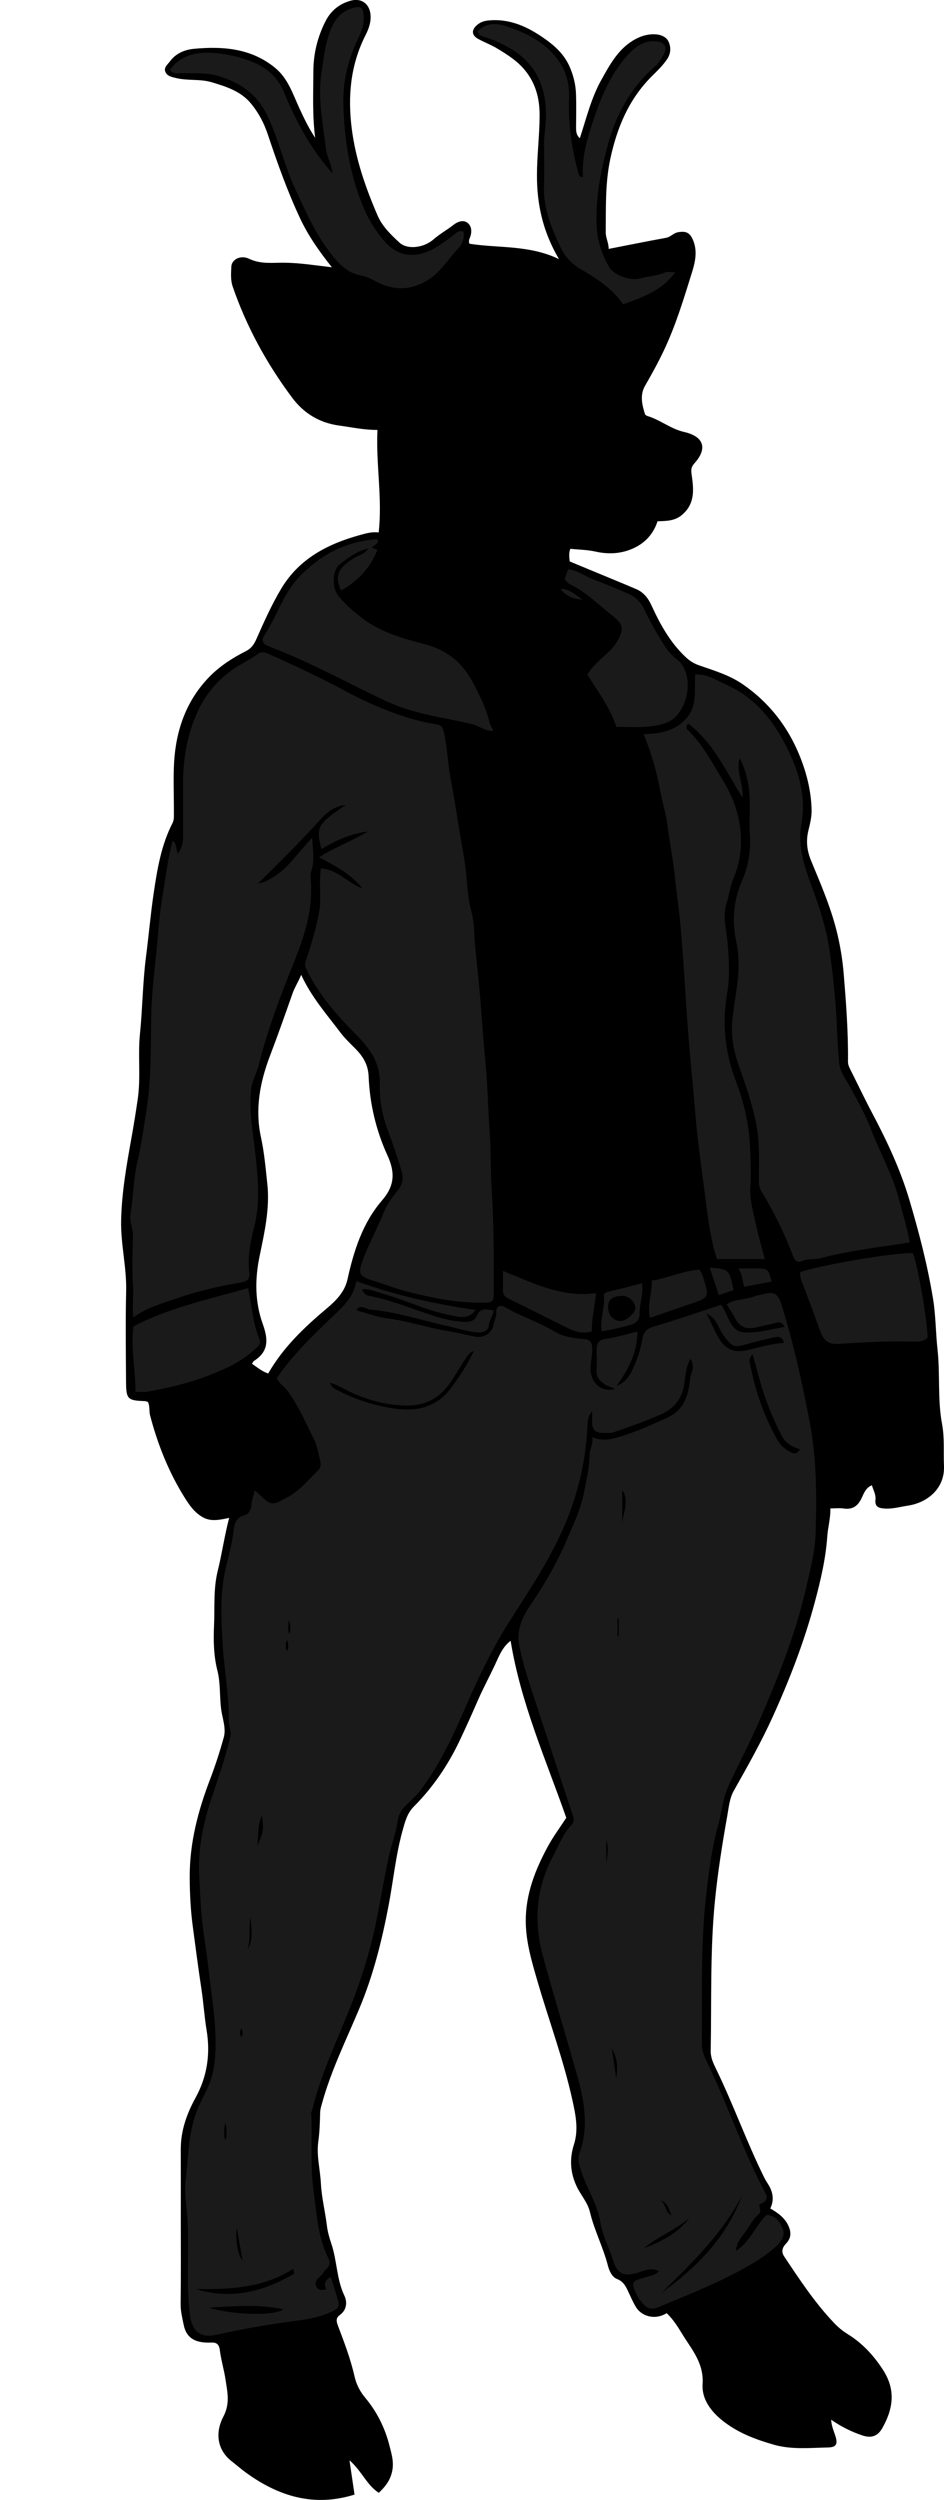 <?xml version="1.0" encoding="utf-8"?>
<!-- Generator: Adobe Illustrator 24.1.1, SVG Export Plug-In . SVG Version: 6.00 Build 0)  -->
<svg version="1.1" id="Layer_1" xmlns="http://www.w3.org/2000/svg" xmlns:xlink="http://www.w3.org/1999/xlink" x="0px" y="0px"
	 width="413.06" height="1093.75" viewBox="0 0 413.06 1093.75" style="enable-background:new 0 0 413.06 1093.75;" xml:space="preserve">
<style type="text/css">
	.st0{fill:#1A1A1A;}
</style>
<g>
	<path d="M291.71,1012.03c-4.76,3.05-10.85,1.7-13.54-2.81c-1.17-1.96-2.09-4.08-3.06-6.15c-1.15-2.45-2.07-4.76-5.09-5.96
		c-2.16-0.86-3.37-3.34-4.04-5.93c-2.07-7.99-5.94-15.39-7.86-23.43c-0.98-4.09-3.83-7.17-5.62-10.82
		c-2.98-6.09-3.4-12.32-1.37-18.65c2.12-6.62,0.73-13.07-0.67-19.45c-3.88-17.67-10.22-34.62-15.26-51.95
		c-2.5-8.59-5.11-17.24-5.15-26.37c-0.04-11.82,4.13-22.4,9.6-32.54c2.4-4.44,5.45-8.53,8.13-12.66
		c-8.9-25.42-19.92-50.18-24.35-77.43c-3.74,2.79-5.26,7.14-7,10.83c-2.43,5.16-5.15,10.2-7.43,15.44
		c-2.53,5.83-5.14,11.63-7.86,17.37c-5.09,10.74-11.68,20.47-20.08,28.9c-2.94,2.95-3.89,6.79-4.92,10.5
		c-3.01,10.87-4.06,22.13-6.18,33.17c-2.91,15.17-6.64,30.12-12.66,44.51c-5.77,13.8-12.46,27.28-16.44,41.81
		c-0.35,1.27-0.74,2.48-0.77,3.8c-0.11,4.28-0.22,8.52-0.82,12.82c-0.84,6.03,0.83,12.14,1.14,18.24
		c0.31,6.17,1.88,12.26,2.62,18.42c0.34,2.8,1.1,5.42,1.98,8.05c2.48,7.39,2.26,15.41,5.67,22.64c1.3,2.75,1.14,6.21-2.01,8.49
		c-1.74,1.27-1.56,2.65-0.77,4.73c2.77,7.29,5.54,14.61,7.27,22.26c0.77,3.37,2.37,6.48,4.57,9.1c5.13,6.14,8.65,13.13,10.6,20.77
		c1.01,3.96,2.32,7.9,1.02,12.45c-1.05,3.69-3.09,6.03-5.61,8.46c-5.24-3.34-7.41-9.48-12.83-14.23c0.83,5.65,1.5,10.2,2.21,15.01
		c-17.73,5.54-33.21,0.78-47.5-9.61c-2.1-1.53-4.12-3.29-6.17-4.89c-7.09-5.52-7.02-13.4-3.73-19.62
		c3.03-5.72,1.76-10.76,0.96-16.14c-0.65-4.34-1.95-8.59-2.5-12.94c-0.34-2.66-1.52-3.45-3.88-3.31c-0.66,0.04-1.33,0.02-2,0
		c-5.52-0.2-8.85-2.45-9.92-7.69c-0.61-3.01-1.39-6.04-1.35-9.24c0.16-12.5,0.07-24.99,0.07-37.49c0-10.02,0.03-20.05-0.01-30.07
		c-0.03-8.23,2.59-15.56,6.53-22.75c5-9.13,6.5-18.96,4.77-29.44c-0.99-5.96-1.35-12.05-2.27-18.05c-1.39-9.05-2.53-18.14-3.76-27.2
		c-0.97-7.16-1.33-14.46-1.36-21.77c-0.05-15.01,3.68-29.08,8.98-42.92c2.26-5.91,4.2-11.96,5.9-18.06
		c1.14-4.07-0.54-8.22-1.09-12.22c-0.79-5.71-0.25-11.52-1.68-17.13c-1.64-6.43-1.76-13.24-1.47-19.56
		c0.36-7.95-0.35-16.06,1.62-24.05c1.85-7.49,2.93-15.21,5-23.17c-4.2,0.87-7.87,1.71-11.4-0.21c-3.66-1.99-5.94-5.26-8.08-8.68
		c-6.98-11.16-11.77-23.21-15.11-35.92c-0.51-1.95-0.02-3.96-0.94-5.89c-0.4-0.12-0.86-0.37-1.32-0.39
		c-7.61-0.26-8.23-0.79-8.27-8.63c-0.08-13.16-0.26-26.33,0.05-39.49c0.25-10.46-2.44-20.62-2.2-31.1
		c0.28-12.06,2.34-23.8,4.46-35.59c1.04-5.78,1.98-11.59,2.82-17.42c1.36-9.46,0-18.93,0.95-28.31c1.15-11.29,1.2-22.64,2.66-33.94
		c1.2-9.26,2-18.61,3.37-27.84c1.55-10.42,3.27-20.94,8.19-30.5c0.77-1.49,0.63-2.88,0.64-4.32c0.05-7.5-0.34-15.02,0.1-22.49
		c0.85-14.11,5.38-26.94,15.4-37.24c4.56-4.68,10.11-8.29,15.98-11.24c2.34-1.17,3.56-2.91,4.63-5.33
		c3.28-7.44,6.62-14.9,10.78-21.91c7.88-13.25,20.47-19.74,34.75-23.64c2.51-0.69,5.06-1.43,7.96-1.07
		c1.7-14.92-1.24-29.56-0.53-44.85c-5.84,0.04-11.25-1.17-16.69-1.9c-8.83-1.18-15.64-5.51-20.61-12.17
		c-11.08-14.83-19.94-30.95-26.01-48.55c-1.04-3.02-0.74-5.9-0.63-8.81c0.13-3.13,4.02-5.26,7.81-3.44
		c5.01,2.41,10.05,1.68,15.09,1.71c6.9,0.03,13.68,1.14,21.1,2c-5.53-6.93-10.31-13.75-13.87-21.32
		c-5.62-11.96-10.02-24.39-14.2-36.9c-1.68-5.01-4.11-9.58-7.48-13.59c-4.42-5.27-10.69-7.24-17.02-9.14
		c-5.11-1.53-10.45-0.59-15.61-1.84c-2.11-0.51-4.05-0.9-4.74-2.87c-0.65-1.82,1.03-3.03,2.1-4.48c2.67-3.63,6.75-5.1,10.49-5.45
		c12.62-1.18,25-0.25,35.46,8.31c5.69,4.65,7.78,11.48,10.68,17.77c2.03,4.4,4.12,8.74,6.88,12.87c-1.28-9.78-0.83-19.52-0.79-29.25
		c0.03-7.63,1.83-14.9,5.28-21.71c2.34-4.62,6.04-7.68,11.08-9.05c4.62-1.26,8.18,1.32,8.64,6.08c0.31,3.26-0.75,6.2-2.15,8.96
		c-6.61,13.06-7.88,26.73-6.03,41.14c1.71,13.29,6.03,25.65,11.26,37.79c2.06,4.78,5.79,8.37,9.56,11.86
		c3.52,3.25,10.7,2.33,14.94-1.39c2.75-2.41,5.91-4.13,8.74-6.36c1.68-1.32,4.13-2.31,5.98-0.98c1.98,1.41,2.17,3.98,1.3,6.31
		c-0.36,0.95-0.8,1.79-0.3,2.94c12.73,2.01,26.09,0.43,39.17,6.73c-7.11-12.11-9.65-23.95-9.64-36.66
		c0.01-8.81,1.15-17.52,1.16-26.3c0.01-6.91-1.5-13.23-5.77-18.87c-3.45-4.56-8.1-7.5-12.83-10.35c-2.65-1.6-5.61-2.69-8.33-4.19
		c-2.78-1.54-2.97-3.81-0.59-5.93c1.36-1.22,2.96-1.88,4.87-2.09c9.61-1.04,17.65,2.83,25.12,8.13c4.4,3.12,8.31,6.76,10.62,11.97
		c1.77,3.98,2.72,8.03,2.85,12.29c0.15,4.66,0.06,9.33,0.02,14c-0.02,1.85-0.02,3.64,1.65,5.11c2.83-8.67,4.96-17.59,9.43-25.58
		c3.58-6.41,7.08-12.97,13.62-17.04c2.82-1.76,5.81-2.86,9.21-2.87c2.9-0.01,5.61,0.96,6.65,3.43c0.95,2.25,0.99,4.95-0.76,7.52
		c-1.9,2.79-4.26,5.04-6.59,7.36c-10.12,10.06-15.3,22.52-18.23,36.22c-2.27,10.62-1.9,21.36-2,32.09
		c-0.02,2.55,1.34,4.69,1.27,7.29c8.6-1.68,16.86-3.35,25.15-4.86c2.01-0.37,3.17-2.1,5.28-2.45c3.34-0.56,5.02,0.13,6.4,3.23
		c2.2,4.94,1.01,9.98-0.4,14.48c-3.59,11.47-7.05,23.02-12.23,33.96c-2.52,5.32-5.32,10.42-8.26,15.5
		c-2.29,3.95-1.39,8.27-0.03,12.41c0.12,0.37,0.66,0.71,1.08,0.84c5.62,1.7,10.22,5.67,16.03,6.98c8.62,1.95,10.36,7.22,4.57,13.65
		c-1.26,1.4-1.63,2.46-1.32,4.67c0.88,6.27,1.83,12.78-4.05,17.86c-3.25,2.81-6.86,2.77-10.83,2.89
		c-1.78,5.56-5.48,9.57-10.77,11.92c-5.24,2.32-10.68,2.62-16.35,1.35c-3.59-0.81-7.36-0.84-11.02-1.22
		c-0.76,1.93-0.48,3.56-0.29,5.53c6.63,2.74,13.37,5.53,20.1,8.33c3,1.25,6.01,2.49,9,3.77c3.22,1.37,5.23,3.97,6.63,7.01
		c3.85,8.4,8.24,16.41,15.1,22.82c1.71,1.6,3.52,2.74,5.79,3.53c6.59,2.3,13.33,4.27,19.2,8.34c11.5,7.97,19.69,18.51,24.88,31.42
		c3,7.47,4.92,15.18,5.15,23.31c0.09,3.21-0.7,6.27-1.41,9.22c-1.15,4.76-0.56,8.98,1.26,13.37c4.37,10.52,8.89,21.01,11.49,32.15
		c1.3,5.56,2.21,11.2,2.69,16.94c1.06,12.85,2.03,25.7,1.89,38.6c-0.01,1.22,0.39,2.21,0.92,3.26c3.23,6.41,6.29,12.9,9.65,19.24
		c6.5,12.26,12.38,24.8,16.32,38.11c4.21,14.2,7.92,28.52,10.33,43.2c1.21,7.39,1.14,14.77,1.95,22.1
		c1.2,10.86-0.03,21.87,1.98,32.59c1.15,6.15,0.58,12.22,0.85,18.32c0.45,10.04-7.33,16.23-15.92,17.49
		c-3.2,0.47-6.4,1.44-9.77,1.26c-2.76-0.15-4.64-0.64-4.29-3.89c0.24-2.22-0.87-4.06-1.57-6.3c-2.73,1.09-3.51,3.59-4.5,5.65
		c-1.65,3.41-3.93,5.08-7.81,4.51c-1.78-0.26-3.62-0.04-5.84-0.04c0.1,4.33-1.09,8.22-1.37,12.32c-0.68,9.79-2.94,19.33-5.48,28.8
		c-4.6,17.18-10.97,33.68-18.31,49.88c-5.07,11.19-11.07,21.82-17.08,32.48c-1.88,3.32-2.2,7.18-2.83,10.75
		c-2.21,12.39-4.19,24.81-5.44,37.4c-2.17,21.87-1.44,43.74-1.86,65.61c-0.06,3.04,1.17,5.59,2.31,7.92
		c7.58,15.56,13.36,31.9,21.02,47.41c0.43,0.88,0.92,1.74,1.46,2.56c2.3,3.46,3.23,7.09,1.29,11.16c3.34,1.92,6.36,4.07,7.96,7.65
		c1.22,2.75,1.24,5.27-1.02,7.64c-1.51,1.58-2.37,3.43-0.88,5.67c6.81,10.23,13.55,20.49,22.12,29.41c1.74,1.81,3.66,3.35,5.75,4.64
		c6.41,3.95,11.38,9.4,15.37,15.58c5.45,8.44,4.75,16.52-0.25,25.43c-2.05,3.65-4.83,4.57-8.73,3.28c-4.76-1.58-9.26-3.81-13.7-6.89
		c0.16,2.86,1.2,5.02,1.9,7.27c1.05,3.38,0.34,4.81-3.25,4.88c-7.93,0.16-15.99,1.01-23.72-1.21c-7.8-2.24-15.29-4.99-22.01-10.18
		c-5.73-4.42-9.6-9.98-9.17-16.35c0.61-9.18-4.74-15.11-8.83-21.76C296.69,1018.19,294.68,1014.87,291.71,1012.03z M131.79,426.5
		c-1.39,3.34-2.86,5.51-3.73,8c-3.23,9.19-6.47,18.38-9.94,27.48c-4.4,11.56-6.6,23.34-3.93,35.6c1.47,6.74,2.04,13.6,2.78,20.4
		c1.17,10.74-1.26,21.32-3.41,31.74c-2.08,10.11-2.01,19.99,1.41,29.52c2.39,6.66,2.72,11.98-3.8,16.16
		c-0.37,0.23-0.55,0.76-0.9,1.27c2.32,1.58,4.41,3.38,7.08,4.25c6.56-11.43,15.83-20.24,25.71-28.54c4.02-3.38,7.77-7.17,8.98-12.62
		c2.76-12.53,6.63-24.72,15.13-34.57c5.51-6.39,5.8-12.17,2.36-19.69c-4.96-10.84-7.74-22.56-8.23-34.5
		c-0.23-5.41-2.53-8.88-5.96-12.35c-2.19-2.22-4.46-4.34-6.38-6.89C142.98,443.8,136.32,436.35,131.79,426.5z"/>
</g>
<g>
	<path class="st0" d="M111.41,652.1c0.83,0.66,1.24,0.94,1.59,1.27c5.8,5.57,5.76,5.5,12.9,1.64c5.37-2.91,9.05-7.66,13.34-11.75
		c1.44-1.38,1.1-3.25,0.74-4.7c-0.75-2.98-1.18-6.08-2.59-8.88c-3.54-7-6.63-14.21-11.19-20.68c-1.53-2.17-3.97-3.52-5.08-6.06
		c7.06-10.36,16.04-18.93,25.01-27.51c4.28-4.09,8.67-8.1,9.77-14.91c17.22,6.21,34.31,10.03,52.15,12.6
		c-3.19,4.47-7.31,2.98-10.91,2.31c-10.61-1.97-20.3-6.92-30.66-9.74c-2.6-0.71-5.1-2.01-8.09-1.6c0.71,1.5,1.45,2.55,2.92,2.82
		c10.46,1.94,20.18,6.31,30.3,9.35c3.48,1.05,6.99,1.76,10.53,2.03c2.25,0.17,5.31,0.2,6.41-2.46c1.65-4.01,4.48-2.86,7.49-2.53
		c-0.42,2.52-1.9,4.36-2.18,6.74c-0.23,2-2.21,3.07-4.56,2.93c-4.77-0.29-9.24-1.88-13.85-2.89c-11.13-2.45-22-6.13-33.43-7.11
		c-1.77-0.15-3.31-1.8-5.22-0.78c-0.24,0.13-0.36,0.47-0.82,1.11c4.61,1.23,9,2.92,13.53,3.5c8.93,1.16,17.46,4.09,26.31,5.53
		c4.17,0.68,8.27,1.79,12.43,2.52c3.43,0.6,7.16-1.75,7.67-5.17c0.27-1.8,1.3-3.35,1.2-5.25c-0.16-3.14,1.82-3.74,4.08-2.41
		c6.91,4.07,14.64,6.4,21.53,10.59c3.65,2.21,8.29,2.9,12.66,3.24c2.84,0.22,3.6,1.35,3.75,4.01c0.24,4.2-1.67,8.28-0.13,12.59
		c1.44,4.05,5.4,6.62,10.11,5.22c-1.48-0.9-2.88-0.98-3.97-1.66c-2.51-1.59-4.39-3.3-4.13-6.67c0.23-2.98,0-6,0.07-8.99
		c0.06-2.51,0.71-4.17,3.87-4.58c4.48-0.57,8.85-1.99,13.96-3.21c-0.08,9.08-3.69,16.24-9.12,23.77c4.28-1.69,5.83-4.68,7.12-7.46
		c1.92-4.1,3.38-8.45,4.15-12.97c0.47-2.78,1.65-4.5,4.73-5.41c9.94-2.95,19.74-6.34,29.78-9.62c1.94,2.77,2.77,5.97,4.58,8.66
		c1.51,2.26,3.17,3.39,5.93,3.46c5.78,0.15,11.25-1.37,17.22-2.47c-0.98-1.87-2.01-2.27-3.65-1.81c-2.51,0.69-5.08,1.13-7.6,1.78
		c-5.82,1.5-8.35,0.37-11.11-4.94c-0.83-1.58-1.86-3.06-2.99-4.91c3.81-2.56,8.54-1.84,12.47-3.62c0.85-0.38,1.89-0.35,2.85-0.63
		c5.36-1.53,7.15-0.6,8.73,4.52c5.19,16.82,8.99,33.95,12.29,51.26c3.08,16.12,3.05,32.25,2.6,48.41
		c-0.23,8.09-2.34,16.12-4.16,24.08c-4.65,20.41-12.44,39.68-20.74,58.82c-4.09,9.42-8.92,18.46-13.2,27.78
		c-2.59,5.66-3,11.64-4.6,17.41c-2.85,10.24-4.1,20.78-5.3,31.38c-2.41,21.36-1.56,42.73-1.8,64.11c-0.03,2.49,0.74,4.88,1.8,7.04
		c9.02,18.48,15.56,38.05,24.98,56.36c1.06,2.07,3.44,4.93-1.1,6.66c-1.55,0.59,1.02,2.91-0.88,4.59c-2.28,2-3.85,4.83-5.59,7.4
		c-1.69,2.49-4.13,4.65-4.19,8.58c6.22-4.19,8.51-11.11,13.31-15.7c4.13,0.13,6.03,3.33,7.1,6.11c1.27,3.3-1.26,6.26-3.76,8.39
		c-2.72,2.32-5.69,4.42-8.75,6.26c-13.32,8.02-27.77,13.67-42.07,19.62c-3.17,1.32-5.31,0.43-7.36-2.56
		c-0.28-0.41-0.78-0.68-1.01-1.1c-4.17-8-3.57-7.5,3.98-9.83c1.69-0.52,3.39-0.63,4.73-2.35c-3.32-1.68-6.09-0.29-8.78,0.56
		c-6.42,2.04-9.41,0.87-11.31-5.42c-1.64-5.46-4.57-10.71-5.42-16.1c-1.38-8.79-6.53-15.87-8.89-24.11
		c-0.67-2.34-1.11-4.43-0.29-6.69c4.18-11.55,2-22.91-1.16-34.17c-4.88-17.38-10.2-34.63-14.92-52.05
		c-4.09-15.08-2.94-29.81,4.58-43.78c2.48-4.6,4.27-9.6,7.98-13.47c1.53-1.6,0.89-3.14,0.28-4.99
		c-5.87-17.6-11.57-35.25-17.39-52.87c-2.24-6.8-4.38-13.64-5.75-20.66c-1.27-6.5,1.07-12.07,4.78-17.49
		c6.18-9.03,11.68-18.53,15.99-28.6c2.87-6.71,6.06-13.33,7.51-20.61c1.12-5.62,2.42-11.21,2.52-16.95c0.04-2.57,1.74-4.6,1.09-7.47
		c3.97,1.61,7.23,1.21,10.65,0.24c7.85-2.23,15.26-5.54,22.62-8.95c6.95-3.22,8.92-9.77,9.55-16.59c0.25-2.71,2.56-5.51,0.15-8.9
		c-2.2,3.98-2.14,8.12-2.84,11.93c-1.11,6.01-4.72,9.85-9.72,12.15c-6.78,3.11-13.91,5.49-20.96,7.99
		c-1.49,0.53-3.29,0.27-4.94,0.28c-3.1,0.04-4.56-1.59-4.52-4.64c0.01-1.48,0-2.97,0-4.87c-1.86,2.21-1.93,4.35-2.04,6.6
		c-0.66,13.98-3.65,27.45-8.82,40.47c-6.43,16.2-16.17,30.52-25.43,45.11c-7.01,11.04-12.72,22.71-17.95,34.7
		c-5.93,13.58-11.9,27.22-20.98,39.12c-1.7,2.23-3.85,4.15-5.9,6.1c-2.09,1.99-3.51,3.98-3.95,7.17
		c-0.74,5.27-2.77,10.35-3.89,15.59c-1.83,8.61-3.4,17.27-5.02,25.92c-2.74,14.62-7.23,28.65-12.83,42.44
		c-5.63,13.85-12,27.46-15.57,42.09c-0.15,0.63-0.58,1.25-0.55,1.87c0.56,11.29-0.53,22.64,1.02,33.87
		c1.38,9.98,1.84,20.21,6.47,29.5c0.92,1.85,0.6,3.47-0.95,4.92c-1.07,1-1.86,2.49-2.83,3.32c-1.51,1.29-2.19,2.43-1.51,4.1
		c0.8,1.96,2.53,1.8,4.4,1.28c-1.34-2.4-0.45-4.04,1.99-5.35c0.87,2.78,1.71,5.49,2.56,8.2c1.54,4.86,1.35,5.47-3.32,7.47
		c-5.44,2.34-11.35,3.09-17.09,3.85c-10.7,1.42-21.28,3.32-31.78,5.7c-7.55,1.71-11.21-1.41-12.11-9.1
		c-1.64-13.94-0.14-27.89-1.01-41.8c-0.35-5.6-1.44-11.24-0.76-16.8c1.22-10.02,1.09-20.27,4.78-29.94
		c1.29-3.38,2.99-6.53,4.55-9.76c2.26-4.64,3.22-9.54,3.57-14.63c0.86-12.47-1.44-24.67-2.78-36.98c-1.03-9.46-2.91-18.8-3.47-28.35
		c-0.29-4.92-0.59-9.87-0.76-14.81c-0.38-11.12,1.84-21.77,5.35-32.3c2.97-8.93,6.08-17.83,8.29-27.03
		c0.66-2.75-0.76-4.76-0.71-7.21c0.21-11.22-2.02-22.28-2.65-33.41c-0.62-10.97-1.27-22.07,1.33-33.13
		c1.29-5.5,2.88-11.04,3.49-16.75c0.29-2.71,1.14-5.56,4.44-6.38c2.35-0.58,3.16-2.63,3.29-4.45
		C110.08,656.44,110.97,654.52,111.41,652.1z M207.36,591.06c-1.92,0.77-2.58,1.78-3.31,2.86c-2.37,3.51-4.44,7.2-6.82,10.72
		c-4.6,6.81-10.72,10.32-18.92,10.31c-8.81-0.01-17.07-2.26-25.03-5.92c-2.88-1.33-5.54-3.23-8.9-4.01c0.7,2.27,2.5,2.84,4.02,3.61
		c7.45,3.78,15.21,6.25,23.57,7.55c10.67,1.66,19.35-0.53,25.81-9.47C201.26,601.91,204.55,596.98,207.36,591.06z M329.28,592.48
		c-1.53,1.65-1.36,2.91-1.15,3.97c2.24,11.73,6.05,22.92,11.93,33.36c1.31,2.33,3.16,4.08,5.57,5.39c1.8,0.98,3.06,1.06,4.41-1.15
		c-3.49-0.97-6.27-2.62-8.05-6.04c-2.71-5.2-4.98-10.54-6.98-16.03C332.74,605.79,331.34,599.35,329.28,592.48z M289.37,1003.2
		c15.49-11.13,28.54-24.34,35.35-42.67C316.03,977.31,302.7,990.21,289.37,1003.2z M128.75,994.72c-0.15-0.69-0.31-1.39-0.46-2.08
		c-13.25,8.53-27.87,8.98-42.61,8.87C101.15,1006.23,115.31,1002.71,128.75,994.72z M309.06,574.69c2.32,4.02,3.72,8.48,6.48,12.3
		c2.68,3.72,6.3,4.72,10.46,3.91c5.66-1.11,11.13-3.1,17.03-3.31c-0.57-2.76-2.29-2.89-3.95-2.53c-4.13,0.89-8.26,1.84-12.32,3.02
		c-5.66,1.65-6.25,1.24-9.83-3.36C314.32,581.38,313.77,576.61,309.06,574.69z M91.31,1009.66c11.72,3.41,29.32,3.52,32.67,0.66
		C113.06,1008.06,102.19,1008.97,91.31,1009.66z M301.69,970.31c-6.06,5.39-13.85,8.16-19.99,13.36
		C289.36,980.71,296.63,977.16,301.69,970.31z M272.28,651.88c0,5.71,0,11.43,0,17.14C271.58,663.29,275.99,657.58,272.28,651.88z
		 M112.63,807.69c2.72-6.64,2.8-7.36,1.96-13.39C112.54,798.9,113.14,803.4,112.63,807.69z M106.16,989.15
		c-0.79-4.48-1.58-8.95-2.56-14.48C102.96,980.17,104,986.46,106.16,989.15z M108.23,853.17c2.85-4.6,1.64-9.5,1.41-14.34
		C108.62,843.57,109.89,848.48,108.23,853.17z M269.63,909.17c0.93-5.28,0.21-9.23-1.93-13
		C268.29,900.14,268.88,904.11,269.63,909.17z M265.29,814.97c0.6-3.49,1.11-6.79,0-10.06
		C265.29,808.26,265.29,811.61,265.29,814.97z M289.05,962.63c2.37,1.8,2.06,5.25,4.77,6.72
		C292.71,966.79,292.32,963.8,289.05,962.63z M270.22,715.79c0.17,0.07,0.33,0.14,0.5,0.21c0-2.64,0-5.29,0-7.93
		c-0.17,0.01-0.33,0.01-0.5,0.02C270.22,710.65,270.22,713.22,270.22,715.79z M98.46,928.96c-0.31,2.39-0.63,4.76-0.02,7.28
		c0.81-0.87,0.68-1.72,0.64-2.51C98.98,932.14,99.42,930.49,98.46,928.96z M126.64,714.93c0.5-1.71,0.69-3.45-0.23-6.17
		C126.08,711.45,125.84,713.16,126.64,714.93z M125.61,717.42c-0.77,1.8-0.7,3.26-0.06,5.06
		C126.34,720.7,126.26,719.24,125.61,717.42z M105.59,887.49c-0.72,1.32-0.72,2.54,0,3.86
		C106.31,890.03,106.31,888.81,105.59,887.49z"/>
	<path class="st0" d="M75.52,367.75c2.01,1.24,1.19,3.67,2.43,5.74c1.69-2.8,2.21-5.18,2.18-7.82c-0.08-7.66-0.04-15.33-0.03-22.99
		c0.02-11.09,1.88-21.79,6.64-31.9c3.43-7.28,8.44-13.13,15.04-17.81c3.48-2.46,7.37-4.2,10.8-6.72c1.23-0.9,2.57-1.23,4.46-0.38
		c11.44,5.13,22.79,10.38,33.84,16.34c9.31,5.01,19.03,9.28,29.22,12.27c3.58,1.05,7.26,1.86,10.95,2.46
		c2.01,0.33,2.66,1.16,3.11,3.1c1.53,6.55,1.69,13.29,2.9,19.88c1.21,6.58,2.33,13.18,3.35,19.79c1.24,8.07,3.04,16.05,3.72,24.22
		c0.42,5.05,0.82,10.2,2.17,15.04c1.27,4.54,1.09,9.17,1.49,13.66c0.76,8.35,1.75,16.69,2.43,25.06c0.69,8.53,1.2,17.09,2.06,25.58
		c1.12,11.04,1.26,22.08,2.05,33.09c0.56,7.79,0.26,15.56,0.77,23.31c0.98,14.85,0.98,29.72,0.97,44.59c0,5.69-0.02,5.7-5.91,5.7
		c-10.23,0.01-20.13-1.97-30.05-4.36c-6.04-1.45-11.77-3.68-17.64-5.56c-5.33-1.71-5.73-3.05-3.97-8.06
		c2.61-7.4,6.5-14.23,9.41-21.49c1.48-3.69,3.9-6.88,6.28-9.86c2.25-2.82,2.3-5.52,1.49-8.29c-1.82-6.22-3.95-12.37-6.21-18.45
		c-2.38-6.39-3.46-13.05-3.28-19.73c0.25-8.99-4.23-15.27-10.08-21.19c-8.64-8.75-16.82-17.85-22.17-29.15
		c-0.78-1.65-0.36-2.7,0.09-4.06c2.47-7.4,4.67-14.88,5.9-22.61c0.23-1.46,0.09-2.99,0.14-4.48c0.14-4.13-0.32-8.29,0.34-12.73
		c7.37,0.47,11.87,6.51,18.17,8.77c-4.89-6.26-11.74-9.83-18.99-13.64c7.14-4.49,14.6-7.17,21.34-11.26
		c-7.39,0.94-14.01,3.82-20.26,7.67c-2.58-9.41-1.74-11.11,10.6-19.23c-4.69,0.27-8.24,3.14-11.11,6.32
		c-6.27,6.97-12.83,13.64-19.45,20.27c-2.46,2.47-4.97,4.89-7.69,7.57c2.88,0.06,9.21-3.79,13.32-8.26
		c3.49-3.79,6.65-7.88,10.31-11.65c0.05,4.91,1.19,9.61-0.38,14.35c-0.6,1.81-0.27,3.97-0.17,5.96c0.57,11.57-2.75,22.32-6.97,32.86
		c-6.17,15.41-12.13,30.88-16.12,47.03c-0.81,3.28-2.7,6.08-3.11,9.71c-1.14,10.1,0.93,19.82,1.99,29.71
		c1.06,9.91,1.97,19.84-0.5,29.92c-1.62,6.59-3.17,13.49-2.31,20.52c0.33,2.7-0.51,4.03-3.67,4.55c-9.62,1.61-19.19,3.81-28.38,7.05
		c-6.21,2.19-12.74,3.83-18.67,8.24c-0.61-4.76,0.14-8.9-0.13-13.02c-0.48-7.52-0.3-15.09-0.06-22.63c0.1-3.21-1.58-6.11-1.08-9.3
		c1.24-7.93,1.29-16.02,3.16-23.85c1.71-7.15,2.64-14.44,3.8-21.68c2.26-14.1,1.84-28.35,2.15-42.57
		c0.24-10.66,1.77-21.28,2.7-31.91c0.6-6.88,1.19-13.77,2.37-20.55C72.61,383.19,73.48,375.4,75.52,367.75z"/>
	<path class="st0" d="M281.63,321.21c7.61-0.22,14.05-1.45,18.87-7.12c4.78-5.62,3.17-12.45,3.71-19.04
		c5.51-0.16,9.67,2.77,14.01,4.74c11.15,5.05,18.8,13.72,24.6,24.42c6.11,11.27,10.14,23.31,7.9,35.79
		c-2.15,11.99,2.39,21.84,6.06,32.2c2.95,8.32,5.3,16.65,6.49,25.5c1.51,11.28,2.66,22.51,3.01,33.9c0.13,4.22,0.56,8.53,0.84,12.8
		c0.29,4.4,3.03,7.92,5.06,11.58c3.32,5.98,6.59,11.91,9.04,18.34c3.86,10.12,9.32,19.59,12.09,30.18
		c1.64,6.26,3.59,12.45,4.77,19.11c-7.61,1.14-15.04,2.14-22.43,3.39c-5.46,0.93-10.93,1.92-16.25,3.41
		c-2.88,0.81-5.88,0.07-8.71,1.41c-1.55,0.73-2.92-0.24-3.67-2.25c-3.73-9.97-8.45-19.47-13.97-28.57c-0.93-1.53-0.97-3.1-0.98-4.76
		c-0.02-7.94,0.44-15.92-1.05-23.78c-0.84-4.47-2.05-8.88-3.34-13.24c-1.7-5.77-4.08-11.36-5.71-17.1
		c-1.47-5.19-2.09-10.69-1.47-16.44c1.2-11.03,4.2-21.94,1.73-33.32c-1.96-9.03-1.47-18.04,2.43-26.93
		c2.74-6.24,3.96-13.14,3.45-20.2c-0.57-7.91,0.8-15.9-1.02-23.78c-0.72-3.13-1.53-6.18-3.48-9.74c-1.6,6.22,1.73,11.16,1.34,17.37
		c-7.43-11.82-12.83-24.24-23.86-32.51c-1.62,2.09-0.19,2.73,0.51,3.43c6.19,6.27,10.18,13.99,14.71,21.41
		c5.96,9.75,8.86,20.07,7.64,31.37c-0.41,3.82-1.39,7.68-2.92,11.3c-1.53,3.62-1.97,7.57-3.14,11.24
		c-1.83,5.73-0.05,11.19,0.42,16.61c0.67,7.78,1.13,15.39-0.2,23.12c-2.25,13.05-0.8,25.71,3.95,38.14
		c3.68,9.64,5.86,19.62,6.21,30.11c0.18,5.4,0.43,10.67,0.05,16.11c-0.36,5.08,1.18,10.35,2.25,15.45
		c1.11,5.32,2.66,10.55,4.05,15.99c-7.11,0-13.93,0-20.91,0c-2.49-7.62-3.58-15.48-4.62-23.34c-1.38-10.38-2.77-20.77-3.96-31.18
		c-0.86-7.51-1.33-15.06-2.07-22.58c-1.27-12.94-2.34-25.89-3.13-38.88c-0.57-9.36-1.22-18.74-1.99-28.09
		c-0.63-7.64-1.81-15.29-2.6-22.92c-0.78-7.52-2.26-14.89-3.21-22.35c-0.71-5.53-2.39-10.82-3.39-16.26
		C287.26,337.24,284.99,329.46,281.63,321.21z"/>
	<path class="st0" d="M74.31,30.59c5.27-7.07,12.79-8.12,20.4-7.33c5.08,0.52,10.21,1.65,15.16,3.58
		c6.8,2.65,11.62,6.82,14.43,13.62c5.29,12.8,11.8,24.93,21.2,35.4c-0.31-3.77-2.45-7.06-2.89-10.78
		c-1.35-11.39-3.81-22.63-1.79-34.31c0.77-4.48,1.17-9.13,2.43-13.48c1.68-5.8,3.98-11.52,10.63-13.62
		c4.11-1.29,4.97-0.62,5.24,3.59c0.22,3.43-0.9,6.46-2.33,9.42c-4.41,9.14-6.84,18.89-6.55,28.9c0.45,15.9,2.87,31.58,9.32,46.32
		c2.23,5.09,5.27,9.81,8.96,13.97c6.24,7.03,14.66,7.47,23.7,1.46c2.58-1.71,5.08-3.58,7.52-5.49c0.89-0.7,1.72-0.89,3-0.6
		c0.67,2.67-0.37,5.46-1.94,7.09c-4.53,4.73-7.78,10.65-13.61,14.22c-6.67,4.08-13.38,4.7-20.53,1.63
		c-2.85-1.22-5.45-3.12-8.54-3.62c-6.06-0.99-9.93-5.2-13.33-9.54c-6.78-8.67-11.15-18.75-15.76-28.68
		c-4.74-10.22-7.09-21.31-11.91-31.5c-4.61-9.74-12.42-15.11-22.51-17.83c-4.89-1.32-9.84-0.84-14.77-1.02
		C78.09,31.93,76.12,32.75,74.31,30.59z"/>
	<path class="st0" d="M161.22,239.95c-5.36,1.24-8.87,4.11-12.45,6.85c-3.53,2.7-3.35,10.18-1.16,13.23
		c2.82,3.91,6.48,6.92,10.17,9.89c8.24,6.61,18.25,9.35,28.13,11.94c9.59,2.52,16.37,8.01,20.88,16.52
		c2.97,5.61,5.87,11.29,7.37,17.55c0.3,1.25,1.05,2.39,1.73,3.87c-3.6,0.15-6.3-2.28-9.53-3.04c-9.65-2.27-19.52-3.62-28.99-6.7
		c-3.89-1.27-7.63-2.88-11.26-4.64c-11.92-5.77-23.65-11.93-35.74-17.35c-4.31-1.93-8.69-3.69-13.08-5.43
		c-2.44-0.97-2.94-2.69-1.64-4.65c5.5-8.26,8.19-18.17,15.25-25.54c9.02-9.41,19.7-15.32,32.82-16.43c0.58-0.05,1.3-0.25,1.76,0.46
		c0.03,0.96-0.8,1.37-1.35,1.92c-0.44,0.45-1.02,0.77-1.6,1.19c0.85,0.3,1.58,0.55,2.62,0.91c-3.13,8.02-8.56,13.68-15.91,17.88
		c-3.02-6.36-1.2-10.18,6.16-14.49C157.2,242.84,159.47,242.49,161.22,239.95z"/>
	<path class="st0" d="M209.05,13.67c3.63-3.88,8.47-3.51,12.21-2.28c9.36,3.07,18.22,7.44,23.86,16.22
		c3.01,4.7,4.09,10.04,3.87,15.44c-0.44,11.13,1.14,21.93,4.08,32.6c0.18,0.67,0.37,1.26,0.97,1.64c0.13,0.08,0.32,0.07,1.02,0.22
		c-0.52-8.14,1.57-15.77,4.02-23.3c3.5-10.75,7.71-21.24,15.3-29.81c3.08-3.49,6.92-6.61,12.2-6.36c4.44,0.21,5.82,2.74,3.45,6.47
		c-0.96,1.51-1.81,3.09-3.22,4.33c-10.58,9.22-17.14,20.79-20.79,34.33c-3.27,12.13-5.68,24.32-4.86,36.91
		c0.38,5.88,2.39,11.51,5.3,16.64c2.17,3.81,9.47,6.35,14.07,5.03c3.44-0.99,7.09-1.05,10.42-2.57c0.96-0.44,2.28-0.07,4.52-0.07
		c-6.01,8.27-14.4,10.93-22.83,14.05c-4.74-6.95-11.59-11.37-18.57-15.41c-4.06-2.35-6.96-5.64-8.77-9.47
		c-4.04-8.55-7.69-17.32-7.28-27.17c0.26-6.15,0.03-12.33,0.05-18.49c0.01-3.63,0.7-7.26,0.8-10.8c0.4-13.31-4.09-24.34-16.5-31.15
		c-3.45-1.89-6.95-3.51-10.7-4.57C210.46,15.74,209.55,15.33,209.05,13.67z"/>
	<path class="st0" d="M350.14,556.54c9.63-3.26,43.15-8.84,49.35-8.26c2.55,7.04,6.42,30.93,6.37,36.94
		c-1.46,1.66-3.39,1.77-5.41,1.75c-4.66-0.05-9.33-0.14-13.99,0.01c-6.45,0.21-12.9,0.57-19.35,0.98c-4.35,0.28-6.59-1.14-8.13-5.35
		c-2.73-7.49-5.45-14.98-8.32-22.41C350.19,559.04,350.1,557.99,350.14,556.54z"/>
	<path class="st0" d="M257.02,295.13c3.58-6.1,9.79-8.96,13.1-14.6c2.85-4.85,2.76-7.28-1.69-10.77
		c-6.28-4.93-11.9-10.77-19.27-14.26c-0.83-0.4-1.39-1.39-2.05-2.08c0.5-1.49,0.95-2.84,1.47-4.39c4.38,0.54,7.76,3.37,11.7,4.75
		c4.74,1.66,9.34,3.79,14,5.69c3.67,1.5,6.05,3.85,7.63,7.15c2.61,5.45,5.58,10.68,8.8,15.8c1.55,2.46,3.45,4.54,5.6,6.21
		c8.21,6.37,4.72,23.89-4.46,27.48c-2.78,1.09-5.68,1.55-8.53,1.8c-4.45,0.38-8.96,0.1-13.67,0.1
		C266.99,309.46,261.53,302.56,257.02,295.13z"/>
	<path class="st0" d="M59.27,608.93c0.06-9.76-2.13-19.03-0.89-28.63c15.74-8.2,33.03-11.86,50.2-16.75
		c1.58,7.81,2.07,15.19,4.82,22.01c1.2,2.99-1.11,4.05-2.6,5.39c-5.54,4.99-12.27,7.99-19.1,10.68c-8.79,3.46-17.96,5.63-27.25,7.25
		C62.88,609.17,61.21,608.93,59.27,608.93z"/>
	<path class="st0" d="M220.08,556.04c13.32,5.42,26.04,11.84,40.76,9.7c-0.66,5.98-1.98,11.21-1.87,16.76
		c-3.66,1.09-6.95,0.32-10.05-1.2c-8.8-4.31-17.5-8.82-26.34-13.07c-2.01-0.97-2.6-2.2-2.53-4.23
		C220.15,561.53,220.08,559.04,220.08,556.04z"/>
	<path class="st0" d="M285.2,560.28c7.26-1.14,13.64-4.33,20.9-4.79c1.53,2.22,2.01,5,2.81,7.56c1.13,3.66,0.04,5.06-3.87,6.41
		c-6.88,2.38-13.77,4.76-20.66,7.13C283.12,571.03,285.33,565.92,285.2,560.28z"/>
	<path class="st0" d="M280.88,561.43c0.81,4.9-1.17,9.14-1.03,13.62c0.06,2.05-1.35,3.94-3.99,4.63c-4.08,1.07-8.15,2.15-12.58,2.79
		c-0.95-5.13,1.5-10.2,0.94-15.43c-0.16-1.45,1.44-1.8,2.85-2.12C271.65,563.89,276.19,562.63,280.88,561.43z M271.7,577.95
		c2.51-0.05,6.5-3.76,6.32-5.87c-0.23-2.66-3-5.17-5.63-5.12c-4.47,0.09-6.3,1.53-6.32,4.96
		C266.06,575.4,268.49,578.02,271.7,577.95z"/>
	<path class="st0" d="M337.64,560.72c-3.95,0.74-7.9,1.48-12.07,2.26c-0.69-2.55-0.64-5.22-2.5-8.02c2.75,0,4.95,0,7.16,0
		C336.09,554.97,336.09,554.97,337.64,560.72z"/>
	<path class="st0" d="M321,564.43c-2.07,0.7-4.17,1.42-6.44,2.2c-1.34-4.01-2.69-8.03-4.02-12.01
		C319.02,555.28,319.02,555.28,321,564.43z"/>
	<path class="st0" d="M245.26,257.63c3.97,0,6.64,2.58,9.53,4.75C251,262.02,247.6,260.88,245.26,257.63z"/>
</g>
</svg>
